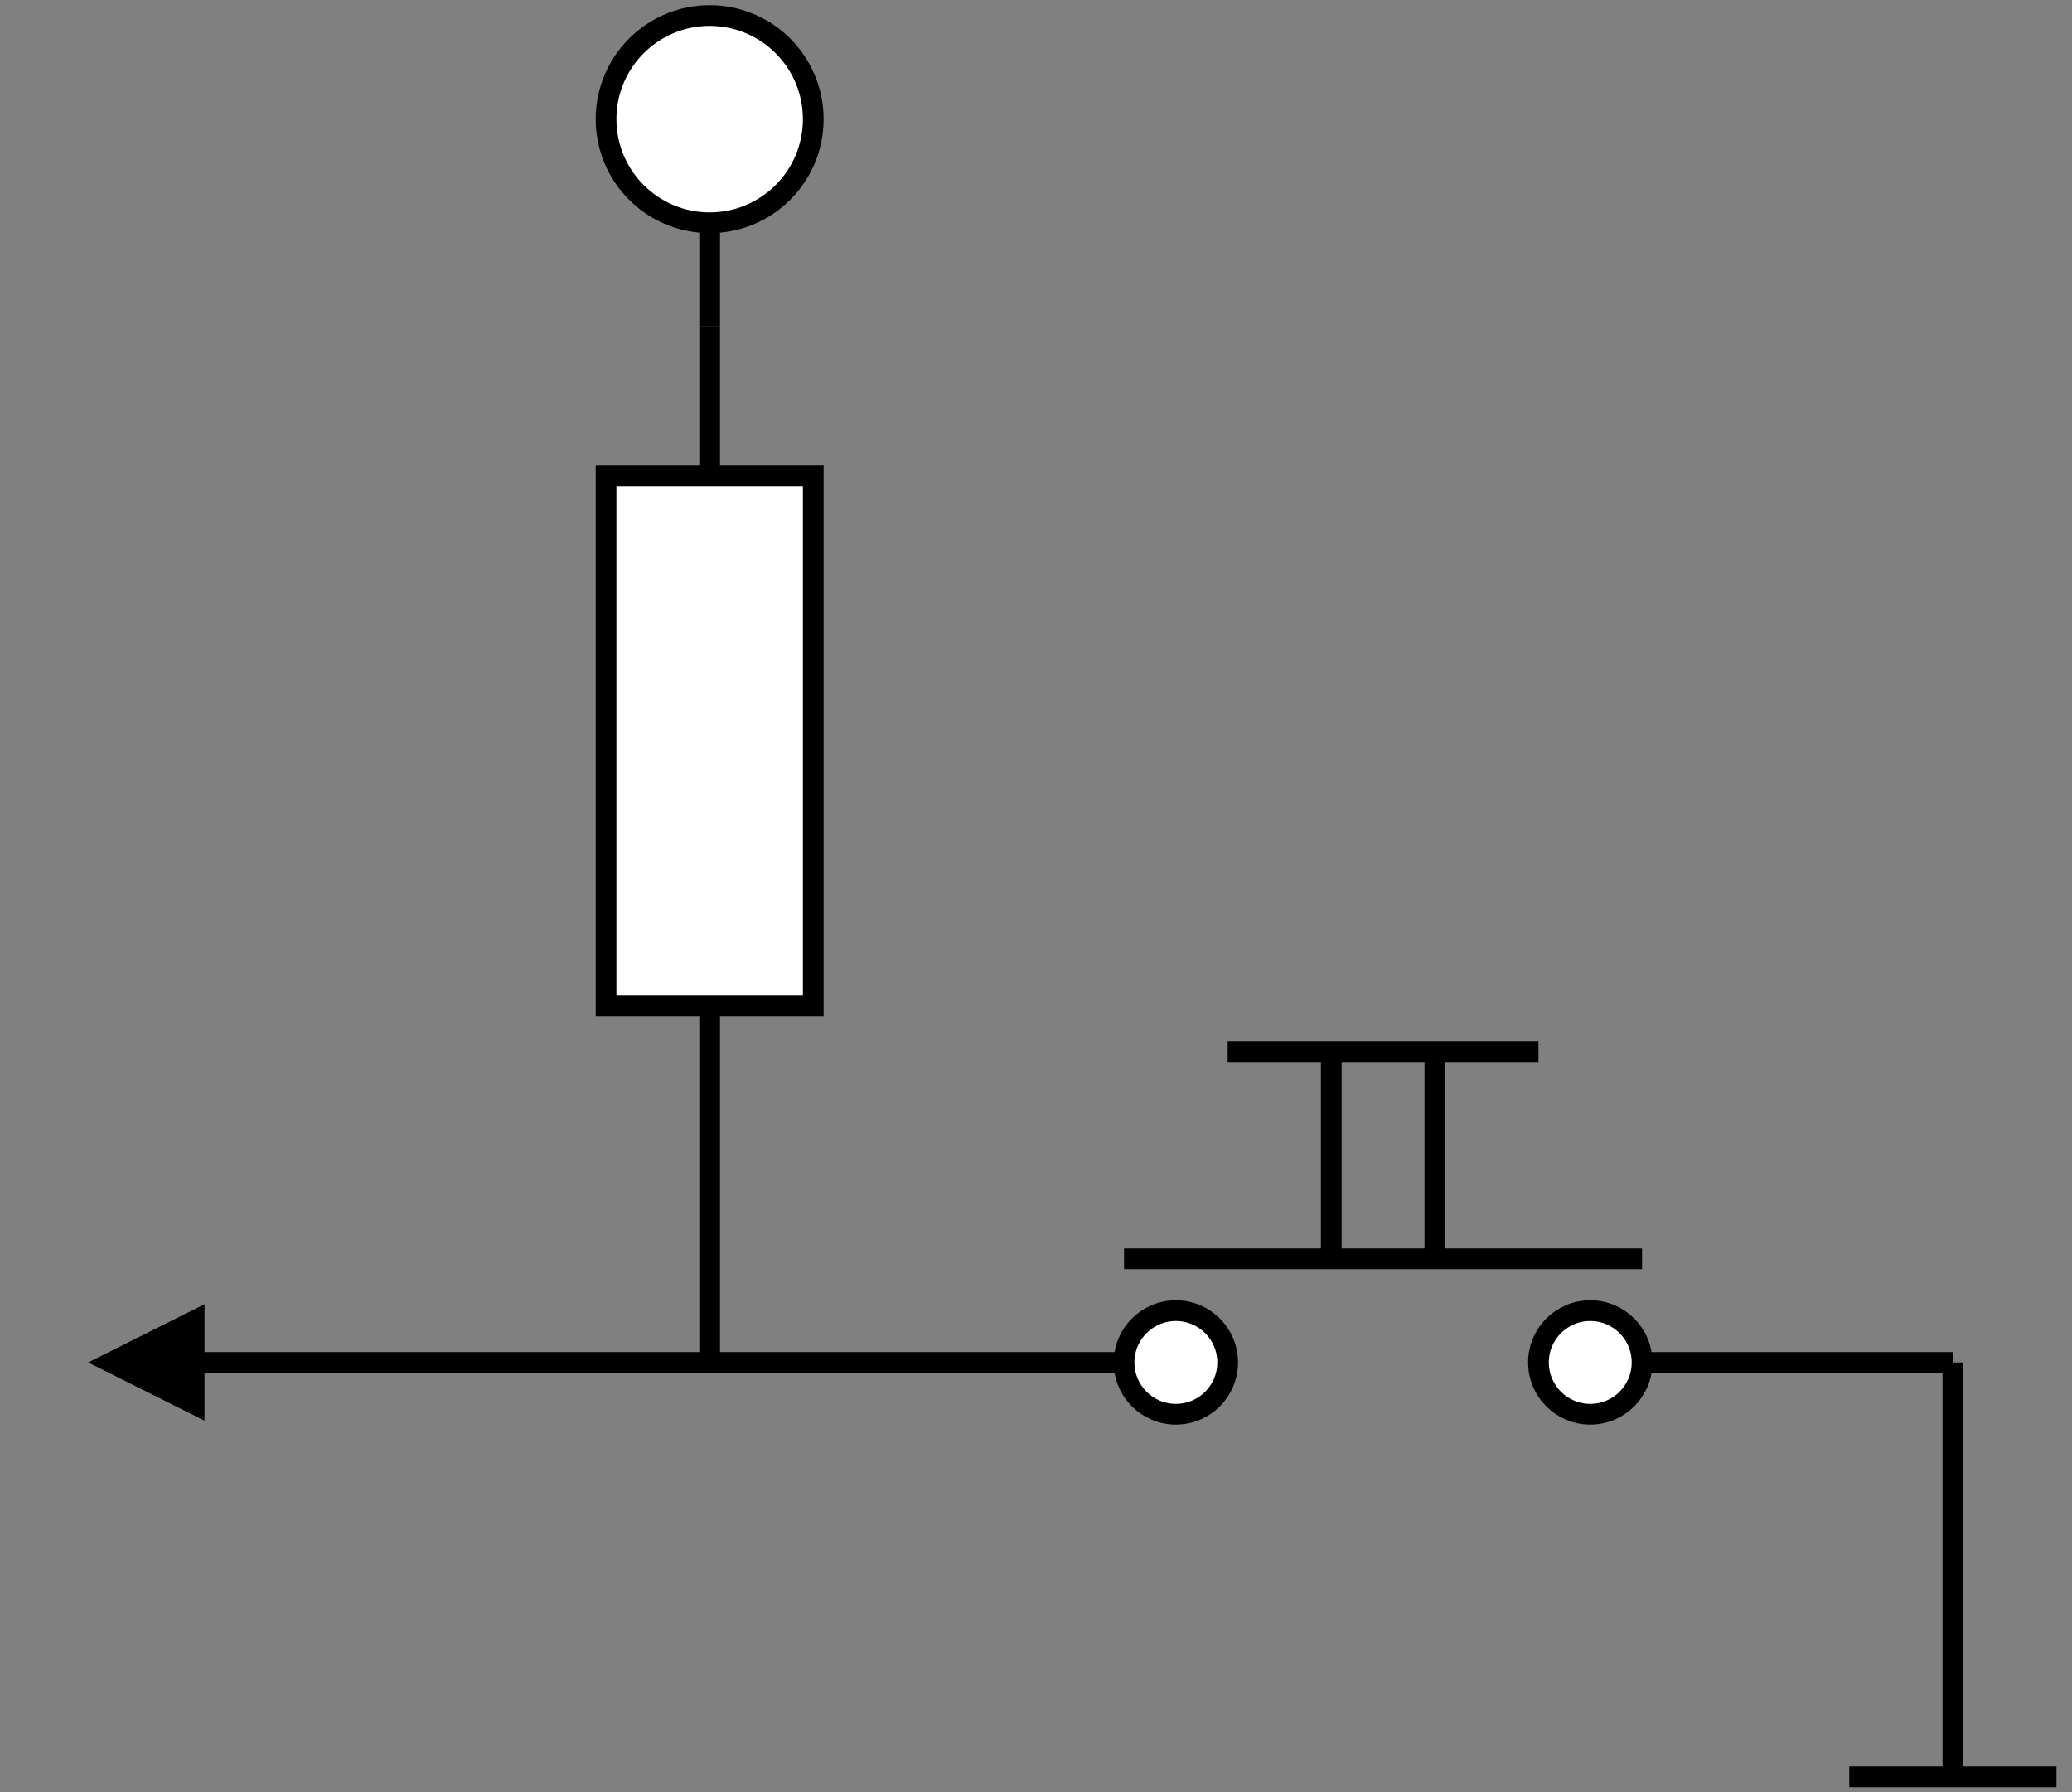 <?xml version="1.0" encoding="UTF-8"?>
<!-- Do not edit this file with editors other than diagrams.net -->
<!DOCTYPE svg PUBLIC "-//W3C//DTD SVG 1.1//EN" "http://www.w3.org/Graphics/SVG/1.1/DTD/svg11.dtd">
<svg xmlns="http://www.w3.org/2000/svg" xmlns:xlink="http://www.w3.org/1999/xlink" version="1.1" width="200px" height="173px" viewBox="-0.5 -0.5 200 173" content="&lt;mxfile host=&quot;Electron&quot; modified=&quot;2022-04-08T12:44:33.158Z&quot; agent=&quot;5.0 (Windows NT 10.0; Win64; x64) AppleWebKit/537.36 (KHTML, like Gecko) draw.io/17.2.4 Chrome/96.0.466.174 Electron/16.1.0 Safari/537.36&quot; etag=&quot;M8yb0PQ5jm2AaZcYIwVm&quot; version=&quot;17.2.4&quot; type=&quot;device&quot;&gt;&lt;diagram id=&quot;fmBlI6ClcnshCPwC68c3&quot; name=&quot;Page-1&quot;&gt;5ZltT9swEMc/TV8O5aEu7UseyjaNTUjVBLya3MYkBicXOW6b7tPPbuwkToAWaOiqvkHx3/bFvt/d5VB7/kWcf+U4jX5CQFjPc4K851/2PG/gO/KvElaFgNCwEEJOg0JyK2FC/xIt6n3hnAYksxYKACZoaoszSBIyE5aGOYelvewBmP3WFIekJUxmmLXVWxqISKsD1K8mvhEaRubV7mBUzMTYrNZXySIcwLIm+eOef8EBRPEU5xeEKecZxxT7rl6YLU/GSSK22fB9+ZiC9yu/jUY/bqe/l97Km3zR18jEytyYBNIBeghcRBBCgtm4Us85zJOAKKuOHFVrrgFSKbpSfCRCrDRNPBcgpUjETM+SJDhTbOQwgYQUyhVlTJvMBIen0t/SUefFKdXRXry8ljKY8xl55cZu6XoZswRiIvhK7uOEYUEXtn2soycs15Vbb4DKN3uODvR+X1PWce4NHduEwDwkQu+qKMmH2jEqac3uDRz1gReYzfUVWmBT9W7CxwvpskyTWBAuqIz2azwl7AYyKigkcm4KQkCsUJigVVwCnEUld8xoqJbOiLJqAzZmz/QaoQJD2UrVWeI8VLXihDCZsVytO+Eko5kAnpVPf5SdgHK5pDiSBKvC4cXgUO8k+evh0cZu8Pk2PtfgW1ZJb/I4qqV7k3I9UCzEb+Xpb+bZzqIaATtHMxl9wiyeMpg9GVFnnfuhrGu7teY29IzbjPbBpPOHG5KuKAatpGtn7yZDHWfvYC9VOKfiTm0/QXp0X5u5zLXl9WBlBom86F19cF9ZUMNq23pk7bshnEpPqWKhxT1+BpBuJtZgO/xcfKgKoC2qAGOyF1LOW0ZUkEmK19deygpr48ZZWjRIDzRXYfNJhRRtV0i9rgrp8PBc2CxGp6jlQvcZF7pduXB0cC5E3n/mQmN4R99zU7rdWuGuyvjzpbvTajraZxvQH9m0feedbQAa7LmJ36KLf1PXd2gN3UYA7yXpN78vXZP0jp0k2gBga5Kneya56//EDo1kux15L0l/g6GuSfaPnCRydkWyaQh9MsnBkZNsdjwtAFuTbDbKn03y9MhJIndXOdk0tDOSclj9SFEsr37q8cf/AA==&lt;/diagram&gt;&lt;/mxfile&gt;" style="background-color: rgb(255, 255, 255);"><rect x="-0.5" y="-0.5" width="200" height="173" fill="#808080" stroke="none"/><defs><style type="text/css">@import url(https://fonts.googleapis.com/css?family=Architects+Daughter);&#xa;</style></defs><g><path d="M 68 111 L 68 131 L 68 111 L 68 131" fill="none" stroke="rgb(0, 0, 0)" stroke-width="2" stroke-miterlimit="10" pointer-events="stroke"/><rect x="58" y="31" width="20" height="80" fill="none" stroke="none" transform="rotate(90,68,71)" pointer-events="all"/><rect x="42.4" y="61" width="51.2" height="20" fill="rgb(255, 255, 255)" stroke="rgb(0, 0, 0)" stroke-width="2" transform="rotate(90,68,71)" pointer-events="all"/><path d="M 28 71 L 42.4 71 M 93.6 71 L 108 71" fill="none" stroke="rgb(0, 0, 0)" stroke-width="2" stroke-miterlimit="10" transform="rotate(90,68,71)" pointer-events="all"/><path d="M 18.24 131 L 108 131" fill="none" stroke="rgb(0, 0, 0)" stroke-width="2" stroke-miterlimit="10" pointer-events="stroke"/><path d="M 10.24 131 L 18.24 127 L 18.24 135 Z" fill="rgb(0, 0, 0)" stroke="rgb(0, 0, 0)" stroke-width="2" stroke-miterlimit="10" pointer-events="all"/><path d="M 68 21 L 68 31" fill="none" stroke="rgb(0, 0, 0)" stroke-width="2" stroke-miterlimit="10" pointer-events="stroke"/><ellipse cx="68" cy="11" rx="10" ry="10" fill="rgb(255, 255, 255)" stroke="rgb(0, 0, 0)" stroke-width="2" pointer-events="all"/><ellipse cx="113" cy="131" rx="5" ry="5" fill="rgb(255, 255, 255)" stroke="rgb(0, 0, 0)" stroke-width="2" pointer-events="all"/><ellipse cx="153" cy="131" rx="5" ry="5" fill="rgb(255, 255, 255)" stroke="rgb(0, 0, 0)" stroke-width="2" pointer-events="all"/><path d="M 158 131 L 188 131" fill="none" stroke="rgb(0, 0, 0)" stroke-width="2" stroke-miterlimit="10" pointer-events="stroke"/><path d="M 188 131 L 188 171" fill="none" stroke="rgb(0, 0, 0)" stroke-width="2" stroke-miterlimit="10" pointer-events="stroke"/><path d="M 178 171 L 198 171" fill="none" stroke="rgb(0, 0, 0)" stroke-width="2" stroke-miterlimit="10" pointer-events="stroke"/><path d="M 108 121 L 158 121" fill="none" stroke="rgb(0, 0, 0)" stroke-width="2" stroke-miterlimit="10" pointer-events="stroke"/><path d="M 128 121 L 128 101" fill="none" stroke="rgb(0, 0, 0)" stroke-width="2" stroke-miterlimit="10" pointer-events="stroke"/><path d="M 118 101 L 148 101" fill="none" stroke="rgb(0, 0, 0)" stroke-width="2" stroke-miterlimit="10" pointer-events="stroke"/><path d="M 138 121 L 138 101" fill="none" stroke="rgb(0, 0, 0)" stroke-width="2" stroke-miterlimit="10" pointer-events="stroke"/></g></svg>